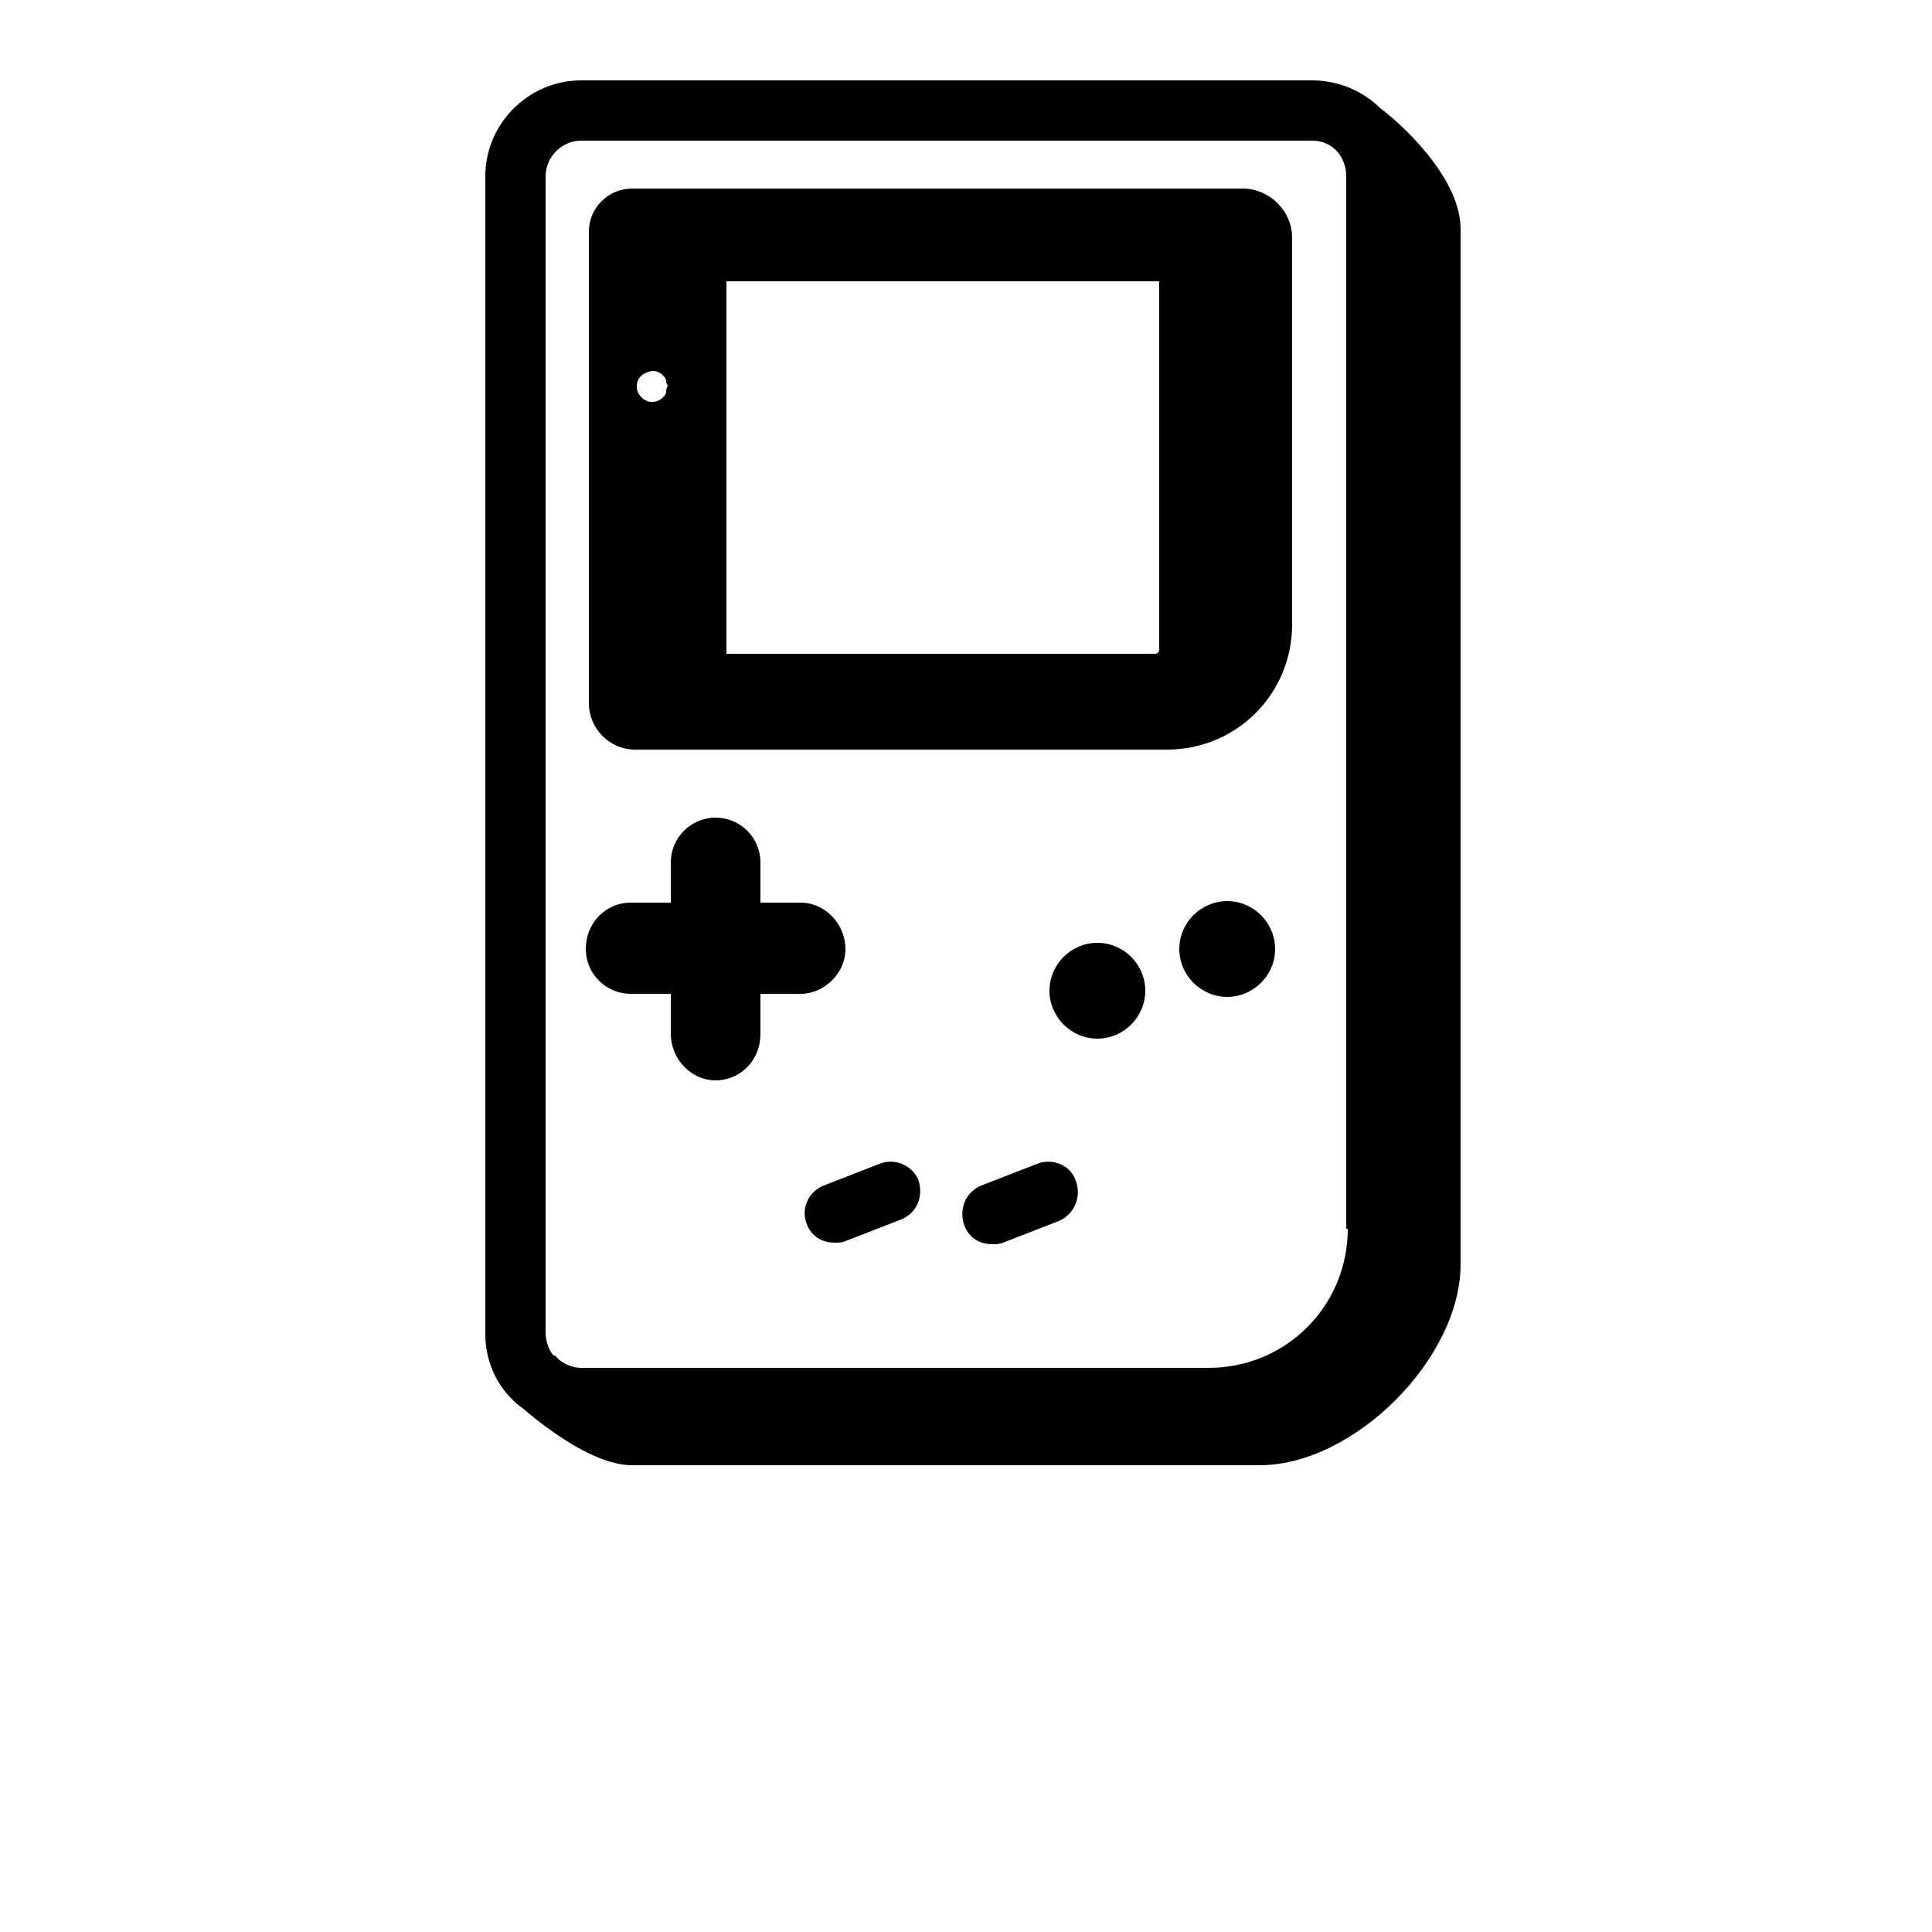 <?xml version="1.0" encoding="UTF-8"?>
<svg width="700pt" height="700pt" version="1.1" viewBox="0 0 700 700" xmlns="http://www.w3.org/2000/svg" xmlns:xlink="http://www.w3.org/1999/xlink">
 <defs>
  <!-- <symbol id="w" overflow="visible">
   <path d="m18.766-1.125c-0.96875 0.5-1.9805 0.875-3.0312 1.125-1.043 0.25781-2.1367 0.39062-3.2812 0.39062-3.3984 0-6.0898-0.94531-8.0781-2.8438-1.9922-1.9062-2.9844-4.4844-2.9844-7.7344 0-3.2578 0.99219-5.8359 2.9844-7.7344 1.9883-1.9062 4.6797-2.8594 8.0781-2.8594 1.1445 0 2.2383 0.13281 3.2812 0.39062 1.0508 0.25 2.0625 0.625 3.0312 1.125v4.2188c-0.98047-0.65625-1.9453-1.1406-2.8906-1.4531-0.94922-0.3125-1.9492-0.46875-3-0.46875-1.875 0-3.3516 0.60547-4.4219 1.8125-1.0742 1.1992-1.6094 2.8555-1.6094 4.9688 0 2.1055 0.53516 3.7617 1.6094 4.9688 1.0703 1.1992 2.5469 1.7969 4.4219 1.7969 1.0508 0 2.0508-0.14844 3-0.45312 0.94531-0.3125 1.9102-0.80078 2.8906-1.4688z"/>
  </symbol>
  <symbol id="b" overflow="visible">
   <path d="m13.734-11.141c-0.4375-0.19531-0.87109-0.34375-1.2969-0.4375-0.41797-0.10156-0.83984-0.15625-1.2656-0.15625-1.2617 0-2.2305 0.40625-2.9062 1.2188-0.67969 0.80469-1.0156 1.9531-1.0156 3.4531v7.0625h-4.8906v-15.312h4.8906v2.5156c0.625-1 1.3438-1.7266 2.1562-2.1875 0.82031-0.46875 1.8008-0.70312 2.9375-0.70312 0.16406 0 0.34375 0.011719 0.53125 0.03125 0.19531 0.011719 0.47656 0.039062 0.84375 0.078125z"/>
  </symbol>
  <symbol id="a" overflow="visible">
   <path d="m17.641-7.7031v1.4062h-11.453c0.125 1.1484 0.53906 2.0078 1.25 2.5781 0.70703 0.57422 1.7031 0.85938 2.9844 0.85938 1.0312 0 2.082-0.14844 3.1562-0.45312 1.082-0.3125 2.1914-0.77344 3.3281-1.3906v3.7656c-1.1562 0.4375-2.3125 0.76562-3.4688 0.98438-1.1562 0.22656-2.3125 0.34375-3.4688 0.34375-2.7734 0-4.9297-0.70312-6.4688-2.1094-1.5312-1.4062-2.2969-3.3789-2.2969-5.9219 0-2.5 0.75391-4.4609 2.2656-5.8906 1.5078-1.4375 3.582-2.1562 6.2188-2.1562 2.4062 0 4.332 0.73047 5.7812 2.1875 1.4453 1.4492 2.1719 3.3828 2.1719 5.7969zm-5.0312-1.625c0-0.92578-0.27344-1.6719-0.8125-2.2344-0.54297-0.57031-1.25-0.85938-2.125-0.85938-0.94922 0-1.7188 0.26562-2.3125 0.79688s-0.96484 1.2969-1.1094 2.2969z"/>
  </symbol>
  <symbol id="f" overflow="visible">
   <path d="m9.2188-6.8906c-1.0234 0-1.793 0.17188-2.3125 0.51562-0.51172 0.34375-0.76562 0.85547-0.76562 1.5312 0 0.625 0.20703 1.1172 0.625 1.4688 0.41406 0.34375 0.98828 0.51562 1.7188 0.51562 0.92578 0 1.7031-0.32812 2.3281-0.98438 0.63281-0.66406 0.95312-1.4922 0.95312-2.4844v-0.5625zm7.4688-1.8438v8.7344h-4.9219v-2.2656c-0.65625 0.92969-1.3984 1.6055-2.2188 2.0312-0.82422 0.41406-1.8242 0.625-3 0.625-1.5859 0-2.8711-0.45703-3.8594-1.375-0.99219-0.92578-1.4844-2.1289-1.4844-3.6094 0-1.7891 0.61328-3.1016 1.8438-3.9375 1.2383-0.84375 3.1797-1.2656 5.8281-1.2656h2.8906v-0.39062c0-0.76953-0.30859-1.332-0.92188-1.6875-0.61719-0.36328-1.5703-0.54688-2.8594-0.54688-1.0547 0-2.0312 0.10547-2.9375 0.3125-0.89844 0.21094-1.7305 0.52344-2.5 0.9375v-3.7344c1.0391-0.25 2.0859-0.44141 3.1406-0.57812 1.0625-0.13281 2.125-0.20312 3.1875-0.20312 2.7578 0 4.75 0.54688 5.9688 1.6406 1.2266 1.0859 1.8438 2.8555 1.8438 5.3125z"/>
  </symbol>
  <symbol id="d" overflow="visible">
   <path d="m7.7031-19.656v4.3438h5.0469v3.5h-5.0469v6.5c0 0.71094 0.14062 1.1875 0.42188 1.4375s0.83594 0.375 1.6719 0.375h2.5156v3.5h-4.1875c-1.9375 0-3.3125-0.39844-4.125-1.2031-0.80469-0.8125-1.2031-2.1797-1.2031-4.1094v-6.5h-2.4219v-3.5h2.4219v-4.3438z"/>
  </symbol>
  <symbol id="c" overflow="visible">
   <path d="m12.766-13.078v-8.2031h4.9219v21.281h-4.9219v-2.2188c-0.66797 0.90625-1.4062 1.5703-2.2188 1.9844s-1.7578 0.625-2.8281 0.625c-1.8867 0-3.4336-0.75-4.6406-2.25-1.2109-1.5-1.8125-3.4258-1.8125-5.7812 0-2.3633 0.60156-4.2969 1.8125-5.7969 1.207-1.5 2.7539-2.25 4.6406-2.25 1.0625 0 2 0.21484 2.8125 0.64062 0.82031 0.42969 1.5664 1.0859 2.2344 1.9688zm-3.2188 9.9219c1.0391 0 1.8359-0.37891 2.3906-1.1406 0.55078-0.76953 0.82812-1.8828 0.82812-3.3438 0-1.457-0.27734-2.5664-0.82812-3.3281-0.55469-0.76953-1.3516-1.1562-2.3906-1.1562-1.043 0-1.8398 0.38672-2.3906 1.1562-0.55469 0.76172-0.82812 1.8711-0.82812 3.3281 0 1.4609 0.27344 2.5742 0.82812 3.3438 0.55078 0.76172 1.3477 1.1406 2.3906 1.1406z"/>
  </symbol>
  <symbol id="k" overflow="visible">
   <path d="m10.5-3.1562c1.0508 0 1.8516-0.37891 2.4062-1.1406 0.55078-0.76953 0.82812-1.8828 0.82812-3.3438 0-1.457-0.27734-2.5664-0.82812-3.3281-0.55469-0.76953-1.3555-1.1562-2.4062-1.1562-1.0547 0-1.8594 0.38672-2.4219 1.1562-0.55469 0.77344-0.82812 1.8828-0.82812 3.3281 0 1.4492 0.27344 2.5586 0.82812 3.3281 0.5625 0.77344 1.3672 1.1562 2.4219 1.1562zm-3.25-9.9219c0.67578-0.88281 1.4219-1.5391 2.2344-1.9688 0.82031-0.42578 1.7656-0.64062 2.8281-0.64062 1.8945 0 3.4453 0.75 4.6562 2.25 1.207 1.5 1.8125 3.4336 1.8125 5.7969 0 2.3555-0.60547 4.2812-1.8125 5.7812-1.2109 1.5-2.7617 2.25-4.6562 2.25-1.0625 0-2.0078-0.21094-2.8281-0.625-0.8125-0.42578-1.5586-1.0859-2.2344-1.9844v2.2188h-4.8906v-21.281h4.8906z"/>
  </symbol>
  <symbol id="j" overflow="visible">
   <path d="m0.34375-15.312h4.8906l4.125 10.391 3.5-10.391h4.8906l-6.4375 16.766c-0.64844 1.6953-1.4023 2.8828-2.2656 3.5625-0.86719 0.6875-2 1.0312-3.4062 1.0312h-2.8438v-3.2188h1.5312c0.83203 0 1.4375-0.13672 1.8125-0.40625 0.38281-0.26172 0.67969-0.73047 0.89062-1.4062l0.14062-0.42188z"/>
  </symbol>
  <symbol id="i" overflow="visible">
   <path d="m2.5781-20.406h5.25v7.7656h7.7656v-7.7656h5.2656v20.406h-5.2656v-8.6562h-7.7656v8.6562h-5.25z"/>
  </symbol>
  <symbol id="h" overflow="visible">
   <path d="m14.312-14.828v3.7188c-1.043-0.4375-2.0547-0.76562-3.0312-0.98438-0.98047-0.21875-1.9023-0.32812-2.7656-0.32812-0.92969 0-1.6211 0.11719-2.0781 0.34375-0.44922 0.23047-0.67188 0.58984-0.67188 1.0781 0 0.38672 0.17188 0.68359 0.51562 0.89062 0.34375 0.21094 0.95703 0.36719 1.8438 0.46875l0.85938 0.125c2.5078 0.32422 4.1953 0.85156 5.0625 1.5781 0.86328 0.73047 1.2969 1.8711 1.2969 3.4219 0 1.6367-0.60547 2.8672-1.8125 3.6875-1.1992 0.8125-2.9922 1.2188-5.375 1.2188-1.0234 0-2.0742-0.078125-3.1562-0.23438-1.0742-0.15625-2.1797-0.39453-3.3125-0.71875v-3.7188c0.96875 0.48047 1.9609 0.83984 2.9844 1.0781 1.0312 0.23047 2.0781 0.34375 3.1406 0.34375 0.95703 0 1.6758-0.12891 2.1562-0.39062 0.47656-0.26953 0.71875-0.66406 0.71875-1.1875 0-0.4375-0.16797-0.75781-0.5-0.96875-0.33594-0.21875-0.99609-0.38281-1.9844-0.5l-0.85938-0.10938c-2.1797-0.26953-3.7031-0.77344-4.5781-1.5156-0.875-0.73828-1.3125-1.8594-1.3125-3.3594 0-1.625 0.55078-2.8281 1.6562-3.6094 1.1133-0.78906 2.8203-1.1875 5.125-1.1875 0.89453 0 1.8359 0.074219 2.8281 0.21875 1 0.13672 2.082 0.35156 3.25 0.64062z"/>
  </symbol>
  <symbol id="v" overflow="visible">
   <path d="m11.891-16.969c-1.6055 0-2.8516 0.59375-3.7344 1.7812-0.875 1.1875-1.3125 2.8555-1.3125 5 0 2.1484 0.4375 3.8125 1.3125 5 0.88281 1.1797 2.1289 1.7656 3.7344 1.7656 1.6133 0 2.8633-0.58594 3.75-1.7656 0.88281-1.1875 1.3281-2.8516 1.3281-5 0-2.1445-0.44531-3.8125-1.3281-5-0.88672-1.1875-2.1367-1.7812-3.75-1.7812zm0-3.8125c3.2812 0 5.8477 0.9375 7.7031 2.8125 1.8633 1.875 2.7969 4.4688 2.7969 7.7812 0 3.3047-0.93359 5.8906-2.7969 7.7656-1.8555 1.875-4.4219 2.8125-7.7031 2.8125-3.2734 0-5.8398-0.9375-7.7031-2.8125-1.8672-1.875-2.7969-4.4609-2.7969-7.7656 0-3.3125 0.92969-5.9062 2.7969-7.7812 1.8633-1.875 4.4297-2.8125 7.7031-2.8125z"/>
  </symbol>
  <symbol id="g" overflow="visible">
   <path d="m12.422-21.281v3.2188h-2.7031c-0.6875 0-1.1719 0.125-1.4531 0.375-0.27344 0.25-0.40625 0.6875-0.40625 1.3125v1.0625h4.1875v3.5h-4.1875v11.812h-4.8906v-11.812h-2.4375v-3.5h2.4375v-1.0625c0-1.6641 0.46094-2.8984 1.3906-3.7031 0.92578-0.80078 2.3672-1.2031 4.3281-1.2031z"/>
  </symbol>
  <symbol id="u" overflow="visible">
   <path d="m10.75-12.516c0.82031 0 1.4453-0.17969 1.875-0.54688 0.4375-0.36328 0.65625-0.89844 0.65625-1.6094 0-0.69531-0.21875-1.2266-0.65625-1.5938-0.42969-0.375-1.0547-0.5625-1.875-0.5625h-2.9219v4.3125zm0.17188 8.9375c1.0625 0 1.8594-0.22266 2.3906-0.67188 0.53125-0.44531 0.79688-1.125 0.79688-2.0312 0-0.88281-0.26562-1.5469-0.79688-1.9844-0.52344-0.4375-1.3203-0.65625-2.3906-0.65625h-3.0938v5.3438zm4.8906-7.3438c1.1328 0.32422 2.0078 0.92969 2.625 1.8125 0.625 0.88672 0.9375 1.9688 0.9375 3.25 0 1.9688-0.66797 3.4375-2 4.4062-1.3359 0.96875-3.3555 1.4531-6.0625 1.4531h-8.7344v-20.406h7.8906c2.832 0 4.8828 0.42969 6.1562 1.2812 1.2812 0.85547 1.9219 2.2266 1.9219 4.1094 0 1-0.23438 1.8516-0.70312 2.5469-0.46875 0.6875-1.1484 1.2031-2.0312 1.5469z"/>
  </symbol>
  <symbol id="t" overflow="visible">
   <path d="m2.3594-15.312h4.8906v15.312h-4.8906zm0-5.9688h4.8906v4h-4.8906z"/>
  </symbol>
  <symbol id="e" overflow="visible">
   <path d="m9.6406-12.188c-1.0859 0-1.9141 0.39062-2.4844 1.1719-0.57422 0.78125-0.85938 1.9062-0.85938 3.375s0.28516 2.5938 0.85938 3.375c0.57031 0.77344 1.3984 1.1562 2.4844 1.1562 1.0625 0 1.875-0.38281 2.4375-1.1562 0.57031-0.78125 0.85938-1.9062 0.85938-3.375s-0.28906-2.5938-0.85938-3.375c-0.5625-0.78125-1.375-1.1719-2.4375-1.1719zm0-3.5c2.6328 0 4.6914 0.71484 6.1719 2.1406 1.4766 1.418 2.2188 3.3867 2.2188 5.9062 0 2.5117-0.74219 4.4805-2.2188 5.9062-1.4805 1.418-3.5391 2.125-6.1719 2.125-2.6484 0-4.7148-0.70703-6.2031-2.125-1.4922-1.4258-2.2344-3.3945-2.2344-5.9062 0-2.5195 0.74219-4.4883 2.2344-5.9062 1.4883-1.4258 3.5547-2.1406 6.2031-2.1406z"/>
  </symbol>
  <symbol id="s" overflow="visible">
   <path d="m16.547-12.766c0.61328-0.94531 1.3477-1.6719 2.2031-2.1719 0.85156-0.5 1.7891-0.75 2.8125-0.75 1.7578 0 3.0977 0.54688 4.0156 1.6406 0.92578 1.0859 1.3906 2.6562 1.3906 4.7188v9.3281h-4.9219v-7.9844-0.35938c0.007813-0.13281 0.015625-0.32031 0.015625-0.5625 0-1.082-0.16406-1.8633-0.48438-2.3438-0.3125-0.48828-0.82422-0.73438-1.5312-0.73438-0.92969 0-1.6484 0.38672-2.1562 1.1562-0.51172 0.76172-0.77344 1.8672-0.78125 3.3125v7.5156h-4.9219v-7.9844c0-1.6953-0.14844-2.7852-0.4375-3.2656-0.29297-0.48828-0.8125-0.73438-1.5625-0.73438-0.9375 0-1.6641 0.38672-2.1719 1.1562-0.51172 0.76172-0.76562 1.8594-0.76562 3.2969v7.5312h-4.9219v-15.312h4.9219v2.2344c0.60156-0.86328 1.2891-1.5156 2.0625-1.9531 0.78125-0.4375 1.6406-0.65625 2.5781-0.65625 1.0625 0 2 0.25781 2.8125 0.76562 0.8125 0.51172 1.4258 1.2305 1.8438 2.1562z"/>
  </symbol>
  <symbol id="r" overflow="visible">
   <path d="m17.75-9.3281v9.3281h-4.9219v-7.1094c0-1.3438-0.03125-2.2656-0.09375-2.7656s-0.16797-0.86719-0.3125-1.1094c-0.1875-0.3125-0.44922-0.55469-0.78125-0.73438-0.32422-0.17578-0.69531-0.26562-1.1094-0.26562-1.0234 0-1.8242 0.39844-2.4062 1.1875-0.58594 0.78125-0.875 1.8711-0.875 3.2656v7.5312h-4.8906v-21.281h4.8906v8.2031c0.73828-0.88281 1.5195-1.5391 2.3438-1.9688 0.83203-0.42578 1.75-0.64062 2.75-0.64062 1.7695 0 3.1133 0.54688 4.0312 1.6406 0.91406 1.0859 1.375 2.6562 1.375 4.7188z"/>
  </symbol>
  <symbol id="q" overflow="visible">
   <path d="m2.5781-20.406h5.875l7.4219 14v-14h4.9844v20.406h-5.875l-7.4219-14v14h-4.9844z"/>
  </symbol>
  <symbol id="p" overflow="visible">
   <path d="m2.1875-5.9688v-9.3438h4.9219v1.5312c0 0.83594-0.007813 1.875-0.015625 3.125-0.011719 1.25-0.015625 2.0859-0.015625 2.5 0 1.2422 0.03125 2.1328 0.09375 2.6719 0.070313 0.54297 0.17969 0.93359 0.32812 1.1719 0.20703 0.32422 0.47266 0.57422 0.79688 0.75 0.32031 0.16797 0.69141 0.25 1.1094 0.25 1.0195 0 1.8203-0.39062 2.4062-1.1719 0.58203-0.78125 0.875-1.8672 0.875-3.2656v-7.5625h4.8906v15.312h-4.8906v-2.2188c-0.74219 0.89844-1.5234 1.5586-2.3438 1.9844-0.82422 0.41406-1.7344 0.625-2.7344 0.625-1.7617 0-3.1055-0.53906-4.0312-1.625-0.92969-1.082-1.3906-2.6602-1.3906-4.7344z"/>
  </symbol>
  <symbol id="o" overflow="visible">
   <path d="m17.75-9.3281v9.3281h-4.9219v-7.1406c0-1.3203-0.03125-2.2344-0.09375-2.7344s-0.16797-0.86719-0.3125-1.1094c-0.1875-0.3125-0.44922-0.55469-0.78125-0.73438-0.32422-0.17578-0.69531-0.26562-1.1094-0.26562-1.0234 0-1.8242 0.39844-2.4062 1.1875-0.58594 0.78125-0.875 1.8711-0.875 3.2656v7.5312h-4.8906v-15.312h4.8906v2.2344c0.73828-0.88281 1.5195-1.5391 2.3438-1.9688 0.83203-0.42578 1.75-0.64062 2.75-0.64062 1.7695 0 3.1133 0.54688 4.0312 1.6406 0.91406 1.0859 1.375 2.6562 1.375 4.7188z"/>
  </symbol>
  <symbol id="n" overflow="visible">
   <path d="m2.5781-20.406h8.7344c2.5938 0 4.582 0.57812 5.9688 1.7344 1.3945 1.1484 2.0938 2.7891 2.0938 4.9219 0 2.1367-0.69922 3.7812-2.0938 4.9375-1.3867 1.1562-3.375 1.7344-5.9688 1.7344h-3.4844v7.0781h-5.25zm5.25 3.8125v5.7031h2.9219c1.0195 0 1.8047-0.25 2.3594-0.75 0.5625-0.5 0.84375-1.2031 0.84375-2.1094 0-0.91406-0.28125-1.6172-0.84375-2.1094-0.55469-0.48828-1.3398-0.73438-2.3594-0.73438z"/>
  </symbol>
  <symbol id="m" overflow="visible">
   <path d="m2.3594-15.312h4.8906v15.031c0 2.0508-0.49609 3.6172-1.4844 4.7031-0.98047 1.082-2.4062 1.625-4.2812 1.625h-2.4219v-3.2188h0.85938c0.92578 0 1.5625-0.21094 1.9062-0.625 0.35156-0.41797 0.53125-1.2461 0.53125-2.4844zm0-5.9688h4.8906v4h-4.8906z"/>
  </symbol>
  <symbol id="l" overflow="visible">
   <path d="m14.719-14.828v3.9844c-0.65625-0.45703-1.3242-0.79688-2-1.0156-0.66797-0.21875-1.3594-0.32812-2.0781-0.32812-1.3672 0-2.4336 0.40234-3.2031 1.2031-0.76172 0.79297-1.1406 1.9062-1.1406 3.3438 0 1.4297 0.37891 2.543 1.1406 3.3438 0.76953 0.79297 1.8359 1.1875 3.2031 1.1875 0.75781 0 1.4844-0.10938 2.1719-0.32812 0.6875-0.22656 1.3203-0.56641 1.9062-1.0156v4c-0.76172 0.28125-1.5391 0.48828-2.3281 0.625-0.78125 0.14453-1.5742 0.21875-2.375 0.21875-2.7617 0-4.9219-0.70703-6.4844-2.125-1.5547-1.4141-2.3281-3.3828-2.3281-5.9062 0-2.5312 0.77344-4.5039 2.3281-5.9219 1.5625-1.4141 3.7227-2.125 6.4844-2.125 0.80078 0 1.5938 0.074219 2.375 0.21875 0.78125 0.13672 1.5547 0.35156 2.3281 0.64062z"/>
  </symbol> -->
 </defs>
 <g>
  <path d="m500.08 39.199c-6.16-6.16-15.121-10.078-24.641-10.078h-264.88c-19.039 0-34.719 15.68-34.719 34.719v419.44c0 8.961 3.359 17.359 9.52 23.52l0.559 0.559c0.559 0.559 1.68 1.68 3.359 2.801 7.84 6.719 25.762 20.719 39.762 20.719h227.36c34.16 0 72.801-38.641 72.801-72.801v-375.76c-0.559-19.039-22.961-38.641-29.121-43.121zm-11.758 406c0 28-22.398 50.398-50.398 50.398l-227.36 0.004c-2.801 0-5.602-1.121-7.84-2.801-0.559-0.559-1.121-1.121-1.68-1.68h-0.559c-1.68-2.238-2.801-5.039-2.801-8.398v-418.88c0-6.719 5.602-12.879 12.879-12.879h264.88c3.922 0 7.281 1.68 9.52 4.481 1.68 2.238 2.801 5.039 2.801 8.398l0.004 381.36z"/>
  <path d="m450.24 68.32h-221.2c-8.398 0-15.68 6.719-15.68 15.68v170.8c0 8.961 7.281 16.801 16.801 16.801h192.64c25.199 0 45.359-20.16 45.359-45.359v-140c0-10.078-8.398-17.918-17.922-17.918zm-208.88 73.359c0 1.121-0.559 1.68-1.121 2.238-1.121 1.121-2.238 1.68-3.922 1.68-0.559 0-1.68 0-2.238-0.559-0.559 0-1.121-0.559-1.68-1.121-1.121-1.121-1.68-2.238-1.68-3.922 0-1.68 0.559-2.801 1.68-3.922 0.559-0.559 1.121-0.559 1.68-1.121 0.559 0 1.68-0.559 2.238-0.559 1.68 0 2.801 0.559 3.922 1.68 0.559 0.559 1.121 1.121 1.121 2.238 0 0.559 0.559 1.121 0.559 1.68-0.559 0.566-0.559 1.688-0.559 1.688zm178.64 93.52c0 1.121-0.559 1.68-1.68 1.68h-155.12v-134.96h156.8z"/>
  <path d="m306.32 343.84c0-8.961-7.281-16.801-16.238-16.801h-14.559v-14.559c0-8.961-7.281-16.238-16.238-16.238-8.961 0-16.238 7.281-16.238 16.238v14.559h-14.559c-8.961 0-16.238 7.281-16.238 16.801 0 8.961 7.281 16.238 16.238 16.238h14.559v14.559c0 8.961 7.281 16.801 16.238 16.801 8.961 0 16.238-7.281 16.238-16.801v-14.559h14.559c8.398 0 16.238-7.277 16.238-16.238z"/>
  <path d="m397.6 341.6c-9.52 0-17.359 7.84-17.359 17.359 0 9.52 7.84 17.359 17.359 17.359 9.52 0 17.359-7.84 17.359-17.359 0-9.52-7.84-17.359-17.359-17.359z"/>
  <path d="m444.64 326.48c-9.52 0-17.359 7.84-17.359 17.359 0 9.52 7.84 17.359 17.359 17.359s17.359-7.84 17.359-17.359c0-9.52-7.84-17.359-17.359-17.359z"/>
  <path d="m318.64 421.68-20.16 7.84c-5.602 2.238-8.398 8.398-6.16 14 1.68 4.481 5.602 6.719 10.078 6.719 1.121 0 2.801 0 3.922-0.559l20.16-7.84c5.602-2.238 8.398-8.398 6.16-14.559-2.242-5.043-8.402-7.84-14-5.602z"/>
  <path d="m375.76 421.68-20.16 7.84c-5.602 2.238-8.398 8.398-6.16 14.559 1.68 4.481 5.602 6.719 10.078 6.719 1.121 0 2.801 0 3.922-0.559l20.16-7.84c5.602-2.238 8.398-8.961 6.16-14.559-1.684-5.602-8.402-8.398-14-6.16z"/>
  <!-- <use x="70" y="644" xlink:href="#w"/>
  <use x="90.550781" y="644" xlink:href="#b"/>
  <use x="104.359375" y="644" xlink:href="#a"/>
  <use x="123.347656" y="644" xlink:href="#f"/>
  <use x="142.242188" y="644" xlink:href="#d"/>
  <use x="155.628906" y="644" xlink:href="#a"/>
  <use x="174.617188" y="644" xlink:href="#c"/>
  <use x="204.410156" y="644" xlink:href="#k"/>
  <use x="224.453125" y="644" xlink:href="#j"/>
  <use x="252.453125" y="644" xlink:href="#i"/>
  <use x="275.882812" y="644" xlink:href="#a"/>
  <use x="294.875" y="644" xlink:href="#f"/>
  <use x="313.769531" y="644" xlink:href="#c"/>
  <use x="333.8125" y="644" xlink:href="#h"/>
  <use x="350.476562" y="644" xlink:href="#v"/>
  <use x="374.28125" y="644" xlink:href="#g"/>
  <use x="386.460938" y="644" xlink:href="#u"/>
  <use x="407.804688" y="644" xlink:href="#t"/>
  <use x="417.402344" y="644" xlink:href="#b"/>
  <use x="431.210938" y="644" xlink:href="#c"/>
  <use x="451.253906" y="644" xlink:href="#h"/>
  <use x="70" y="672" xlink:href="#g"/>
  <use x="82.183594" y="672" xlink:href="#b"/>
  <use x="95.992188" y="672" xlink:href="#e"/>
  <use x="115.226562" y="672" xlink:href="#s"/>
  <use x="154.152344" y="672" xlink:href="#d"/>
  <use x="167.535156" y="672" xlink:href="#r"/>
  <use x="187.46875" y="672" xlink:href="#a"/>
  <use x="216.207031" y="672" xlink:href="#q"/>
  <use x="239.640625" y="672" xlink:href="#e"/>
  <use x="258.878906" y="672" xlink:href="#p"/>
  <use x="278.8125" y="672" xlink:href="#o"/>
  <use x="308.492188" y="672" xlink:href="#n"/>
  <use x="329.015625" y="672" xlink:href="#b"/>
  <use x="342.820312" y="672" xlink:href="#e"/>
  <use x="362.058594" y="672" xlink:href="#m"/>
  <use x="371.65625" y="672" xlink:href="#a"/>
  <use x="390.648438" y="672" xlink:href="#l"/>
  <use x="407.242188" y="672" xlink:href="#d"/> -->
 </g>
</svg>
